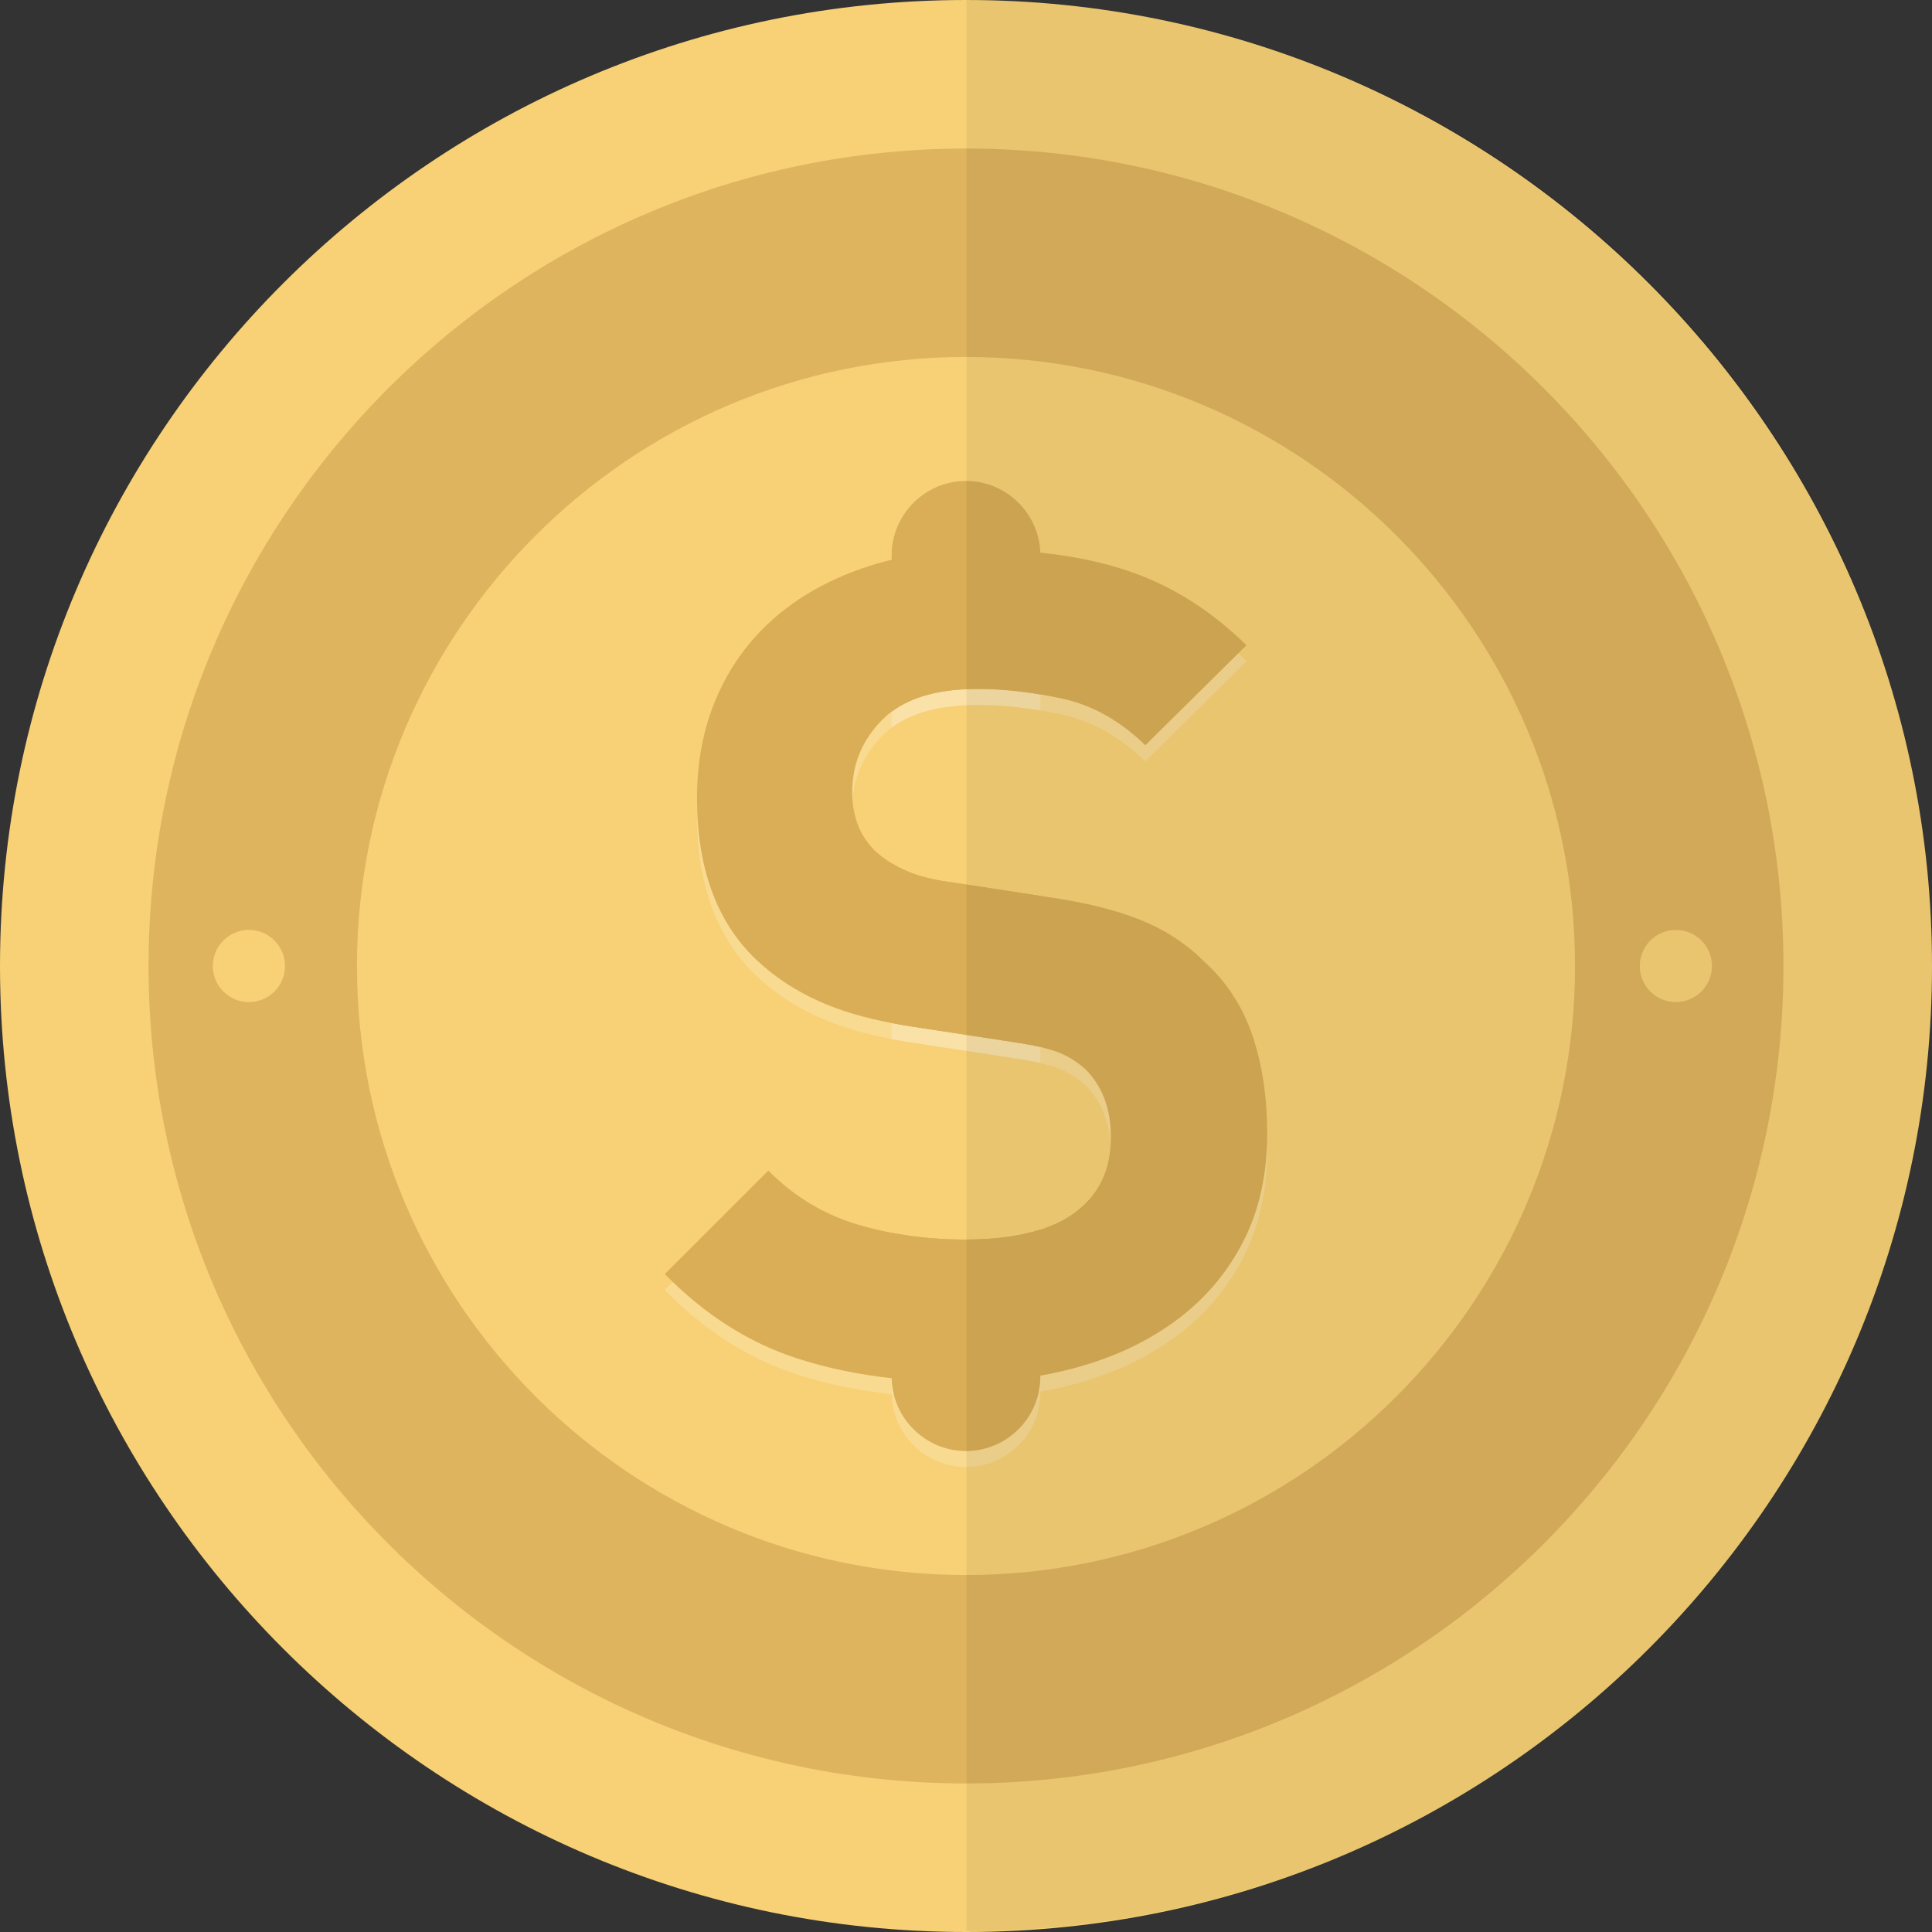 <?xml version="1.0" encoding="UTF-8" standalone="no"?>
<!-- Uploaded to: SVG Repo, www.svgrepo.com, Generator: SVG Repo Mixer Tools -->

<svg
   height="800px"
   width="800px"
   version="1.1"
   id="_x34_"
   viewBox="0 0 512 512"
   xml:space="preserve"
   sodipodi:docname="coin-svgrepo-com.svg"
   inkscape:version="1.4 (1:1.4+202410161351+e7c3feb100)"
   xmlns:inkscape="http://www.inkscape.org/namespaces/inkscape"
   xmlns:sodipodi="http://sodipodi.sourceforge.net/DTD/sodipodi-0.dtd"
   xmlns="http://www.w3.org/2000/svg"
   xmlns:svg="http://www.w3.org/2000/svg"><rect x="0" y="0" width="512" height="512" fill="#333333" stroke="none"/><defs
   id="defs30">
	
	
	

		
		
		
		
		
		
		
	
			
			
			
			
		
			
		
			
			
		
			
			
			
			
			
			
			
			
		
			
			
			
			
			
			
			
			
		
			
			
			
			
		
				
			
				
			</defs><sodipodi:namedview
   id="namedview30"
   pagecolor="#ffffff"
   bordercolor="#000000"
   borderopacity="0.25"
   inkscape:showpageshadow="2"
   inkscape:pageopacity="0.0"
   inkscape:pagecheckerboard="0"
   inkscape:deskcolor="#d1d1d1"
   inkscape:zoom="1.10125"
   inkscape:cx="400"
   inkscape:cy="400"
   inkscape:window-width="1920"
   inkscape:window-height="1131"
   inkscape:window-x="0"
   inkscape:window-y="32"
   inkscape:window-maximized="1"
   inkscape:current-layer="_x34_" />
<path
   style="opacity:0.06;fill:#040000"
   d="m 256.12,511.759 c 65.556,0 131.113,-24.952 181.02,-74.859 99.814,-99.814 99.814,-262.225 0,-362.038 C 387.232,24.953 321.676,0 256.12,0 Z"
   id="path1" /><path
   style="fill:#f8d176"
   d="M 256,512 C 114.841,512 0,397.159 0,256 0,114.841 114.841,0 256,0 397.159,0 512,114.841 512,256 512,397.159 397.159,512 256,512 Z"
   id="path2" /><path
   style="opacity:0.2;fill:#ffffff"
   d="m 331.858,278.511 c -2.639,-7.713 -6.907,-14.208 -12.786,-19.487 -4.679,-4.679 -10.266,-8.329 -16.762,-10.969 -6.496,-2.639 -14.723,-4.679 -24.68,-6.102 l -1.92,-0.291 -23.978,-3.668 c -4.662,-0.6 -8.57,-1.628 -11.723,-3.051 -1.32,-0.583 -2.554,-1.234 -3.719,-1.936 -1.611,-0.977 -3.051,-2.057 -4.353,-3.24 -2.245,-2.228 -3.805,-4.662 -4.73,-7.301 -0.908,-2.639 -1.371,-5.382 -1.371,-8.227 0,-7.524 2.691,-13.968 8.073,-19.35 0.737,-0.737 1.525,-1.423 2.382,-2.04 5.348,-4.028 12.94,-6.033 22.761,-6.033 5.33,0 10.883,0.48 16.659,1.457 1.936,0.326 3.891,0.703 5.879,1.131 7.918,1.731 15.237,5.844 21.938,12.34 l 26.806,-26.514 c -9.341,-9.135 -19.59,-15.631 -30.765,-19.487 -7.164,-2.468 -15.133,-4.165 -23.875,-5.039 -4.884,-0.514 -10.026,-0.754 -15.425,-0.754 -8.638,0 -16.642,0.874 -23.978,2.639 -2.657,0.634 -5.227,1.371 -7.713,2.245 -9.341,3.24 -17.259,7.764 -23.755,13.54 -6.496,5.793 -11.484,12.7 -14.928,20.721 -3.462,8.021 -5.176,16.917 -5.176,26.669 0,18.476 5.176,32.702 15.528,42.642 4.885,4.679 10.66,8.484 17.362,11.432 5.296,2.314 11.5,4.165 18.681,5.519 1.937,0.377 3.925,0.72 5.999,1.028 l 25.897,3.959 c 2.913,0.428 5.416,0.891 7.524,1.371 1.868,0.446 3.428,0.891 4.662,1.371 2.639,1.011 5.073,2.537 7.318,4.559 4.456,4.474 6.701,10.472 6.701,17.979 0,8.741 -3.256,15.442 -9.752,20.104 -2.502,1.817 -5.484,3.274 -8.929,4.37 -5.484,1.765 -12.151,2.639 -20.018,2.639 -6.684,0 -13.163,-0.6 -19.402,-1.8 -3.034,-0.583 -5.999,-1.303 -8.929,-2.159 -8.929,-2.639 -16.848,-7.404 -23.755,-14.311 l -27.423,27.405 c 10.558,10.78 22.281,18.236 35.187,22.401 7.678,2.485 15.991,4.216 24.938,5.21 6.067,0.686 12.443,1.029 19.093,1.029 7.061,0 13.831,-0.566 20.31,-1.714 3.942,-0.686 7.781,-1.594 11.517,-2.708 9.855,-2.931 18.373,-7.198 25.589,-12.786 7.216,-5.587 12.854,-12.443 16.917,-20.567 4.062,-8.124 6.085,-17.465 6.085,-28.022 -0.002,-9.751 -1.322,-18.475 -3.961,-26.204 z"
   id="path3" /><path
   style="opacity:0.2;fill:#ffffff"
   d="m 275.71,151.407 v 36.866 c -5.776,-0.977 -11.329,-1.457 -16.659,-1.457 -9.821,0 -17.413,2.005 -22.761,6.033 v -41.442 c 0,-10.849 8.878,-19.71 19.71,-19.71 5.416,0 10.352,2.211 13.917,5.793 3.428,3.411 5.605,8.073 5.776,13.214 0.017,0.24 0.017,0.463 0.017,0.703 z"
   id="path4" /><path
   style="opacity:0.2;fill:#ffffff"
   d="m 275.71,241.662 v 40.054 c -2.108,-0.48 -4.61,-0.943 -7.524,-1.371 l -25.897,-3.959 c -2.074,-0.309 -4.062,-0.651 -5.999,-1.028 v -42.351 c 1.165,0.703 2.399,1.354 3.719,1.936 3.154,1.423 7.061,2.451 11.723,3.051 z"
   id="path5" /><path
   style="opacity:0.2;fill:#ffffff"
   d="m 255.692,332.739 c 7.867,0 14.534,-0.874 20.018,-2.639 v 38.974 c 0,10.832 -8.861,19.71 -19.71,19.71 -10.695,0 -19.487,-8.655 -19.693,-19.299 -0.017,-0.137 -0.017,-0.274 -0.017,-0.411 v -38.135 c 6.239,1.2 12.717,1.8 19.402,1.8 z"
   id="path6" /><path
   style="opacity:0.5;fill:#c69949"
   d="M 256.001,472.633 C 136.549,472.633 39.368,375.452 39.368,256 c 0,-119.452 97.18,-216.633 216.633,-216.633 119.452,0 216.633,97.18 216.633,216.633 0,119.453 -97.181,216.633 -216.633,216.633 z m 0,-378.029 c -88.994,0 -161.396,72.402 -161.396,161.396 0,88.994 72.402,161.396 161.396,161.396 88.994,0 161.396,-72.402 161.396,-161.396 0,-88.994 -72.403,-161.396 -161.396,-161.396 z"
   id="path7" /><path
   style="fill:#d9ae56"
   d="m 331.858,274.27 c -2.639,-7.713 -6.907,-14.208 -12.786,-19.487 -4.679,-4.679 -10.266,-8.329 -16.762,-10.969 -6.496,-2.639 -14.723,-4.679 -24.68,-6.102 l -1.92,-0.292 -23.978,-3.668 c -4.662,-0.6 -8.57,-1.628 -11.723,-3.051 -1.32,-0.583 -2.554,-1.234 -3.719,-1.936 -1.611,-0.977 -3.051,-2.057 -4.353,-3.24 -2.245,-2.228 -3.805,-4.662 -4.73,-7.301 -0.908,-2.639 -1.371,-5.382 -1.371,-8.227 0,-7.524 2.691,-13.968 8.073,-19.35 0.737,-0.737 1.525,-1.423 2.382,-2.04 5.348,-4.028 12.94,-6.033 22.761,-6.033 5.33,0 10.883,0.48 16.659,1.457 1.936,0.326 3.891,0.703 5.879,1.131 7.918,1.731 15.237,5.844 21.938,12.34 l 26.806,-26.514 c -9.341,-9.135 -19.59,-15.631 -30.765,-19.487 -7.164,-2.468 -15.133,-4.165 -23.875,-5.039 -4.884,-0.514 -10.026,-0.754 -15.425,-0.754 -8.638,0 -16.642,0.874 -23.978,2.64 -2.657,0.634 -5.227,1.371 -7.713,2.245 -9.341,3.239 -17.259,7.764 -23.755,13.54 -6.496,5.793 -11.484,12.7 -14.928,20.721 -3.462,8.021 -5.176,16.917 -5.176,26.669 0,18.476 5.176,32.701 15.528,42.642 4.885,4.679 10.66,8.484 17.362,11.432 5.296,2.314 11.5,4.165 18.681,5.519 1.937,0.377 3.925,0.72 5.999,1.028 l 25.897,3.959 c 2.913,0.428 5.416,0.891 7.524,1.371 1.868,0.446 3.428,0.891 4.662,1.371 2.639,1.011 5.073,2.537 7.318,4.559 4.456,4.473 6.701,10.472 6.701,17.979 0,8.741 -3.256,15.442 -9.752,20.104 -2.502,1.817 -5.484,3.274 -8.929,4.37 -5.484,1.765 -12.151,2.639 -20.018,2.639 -6.684,0 -13.163,-0.6 -19.402,-1.8 -3.034,-0.583 -5.999,-1.303 -8.929,-2.16 -8.929,-2.639 -16.848,-7.404 -23.755,-14.311 l -27.423,27.405 c 10.558,10.78 22.281,18.236 35.187,22.401 7.678,2.485 15.991,4.216 24.938,5.21 6.067,0.686 12.443,1.029 19.093,1.029 7.061,0 13.831,-0.566 20.31,-1.714 3.942,-0.686 7.781,-1.594 11.517,-2.708 9.855,-2.931 18.373,-7.198 25.589,-12.786 7.216,-5.587 12.854,-12.443 16.917,-20.567 4.062,-8.124 6.085,-17.465 6.085,-28.022 -0.002,-9.749 -1.322,-18.473 -3.961,-26.203 z"
   id="path24" /><path
   style="fill:#d9ae56"
   d="m 275.71,147.167 v 36.866 c -5.776,-0.977 -11.329,-1.457 -16.659,-1.457 -9.821,0 -17.413,2.005 -22.761,6.033 v -41.442 c 0,-10.849 8.878,-19.71 19.71,-19.71 5.416,0 10.352,2.211 13.917,5.793 3.428,3.411 5.605,8.072 5.776,13.214 0.017,0.24 0.017,0.463 0.017,0.703 z"
   id="path25" /><path
   style="fill:#d9ae56"
   d="m 275.71,237.421 v 40.054 c -2.108,-0.48 -4.61,-0.943 -7.524,-1.371 l -25.897,-3.959 c -2.074,-0.309 -4.062,-0.651 -5.999,-1.028 v -42.351 c 1.165,0.703 2.399,1.354 3.719,1.936 3.154,1.423 7.061,2.451 11.723,3.051 z"
   id="path26" /><path
   style="fill:#d9ae56"
   d="m 255.692,328.498 c 7.867,0 14.534,-0.874 20.018,-2.639 v 38.974 c 0,10.832 -8.861,19.71 -19.71,19.71 -10.695,0 -19.487,-8.655 -19.693,-19.299 -0.017,-0.137 -0.017,-0.274 -0.017,-0.411 v -38.134 c 6.239,1.199 12.717,1.799 19.402,1.799 z"
   id="path27" /><circle
   style="fill:#f8d176"
   cx="65.963"
   cy="256"
   r="9.56"
   id="circle27" /><circle
   style="fill:#f8d176"
   cx="444.121"
   cy="256"
   r="9.56"
   id="circle28" /><path
   style="opacity:0.06;fill:#040000"
   d="m 256.12,511.759 c 65.556,0 131.113,-24.952 181.02,-74.859 99.814,-99.814 99.814,-262.225 0,-362.038 C 387.232,24.953 321.676,0 256.12,0 Z"
   id="path29" />
</svg>

